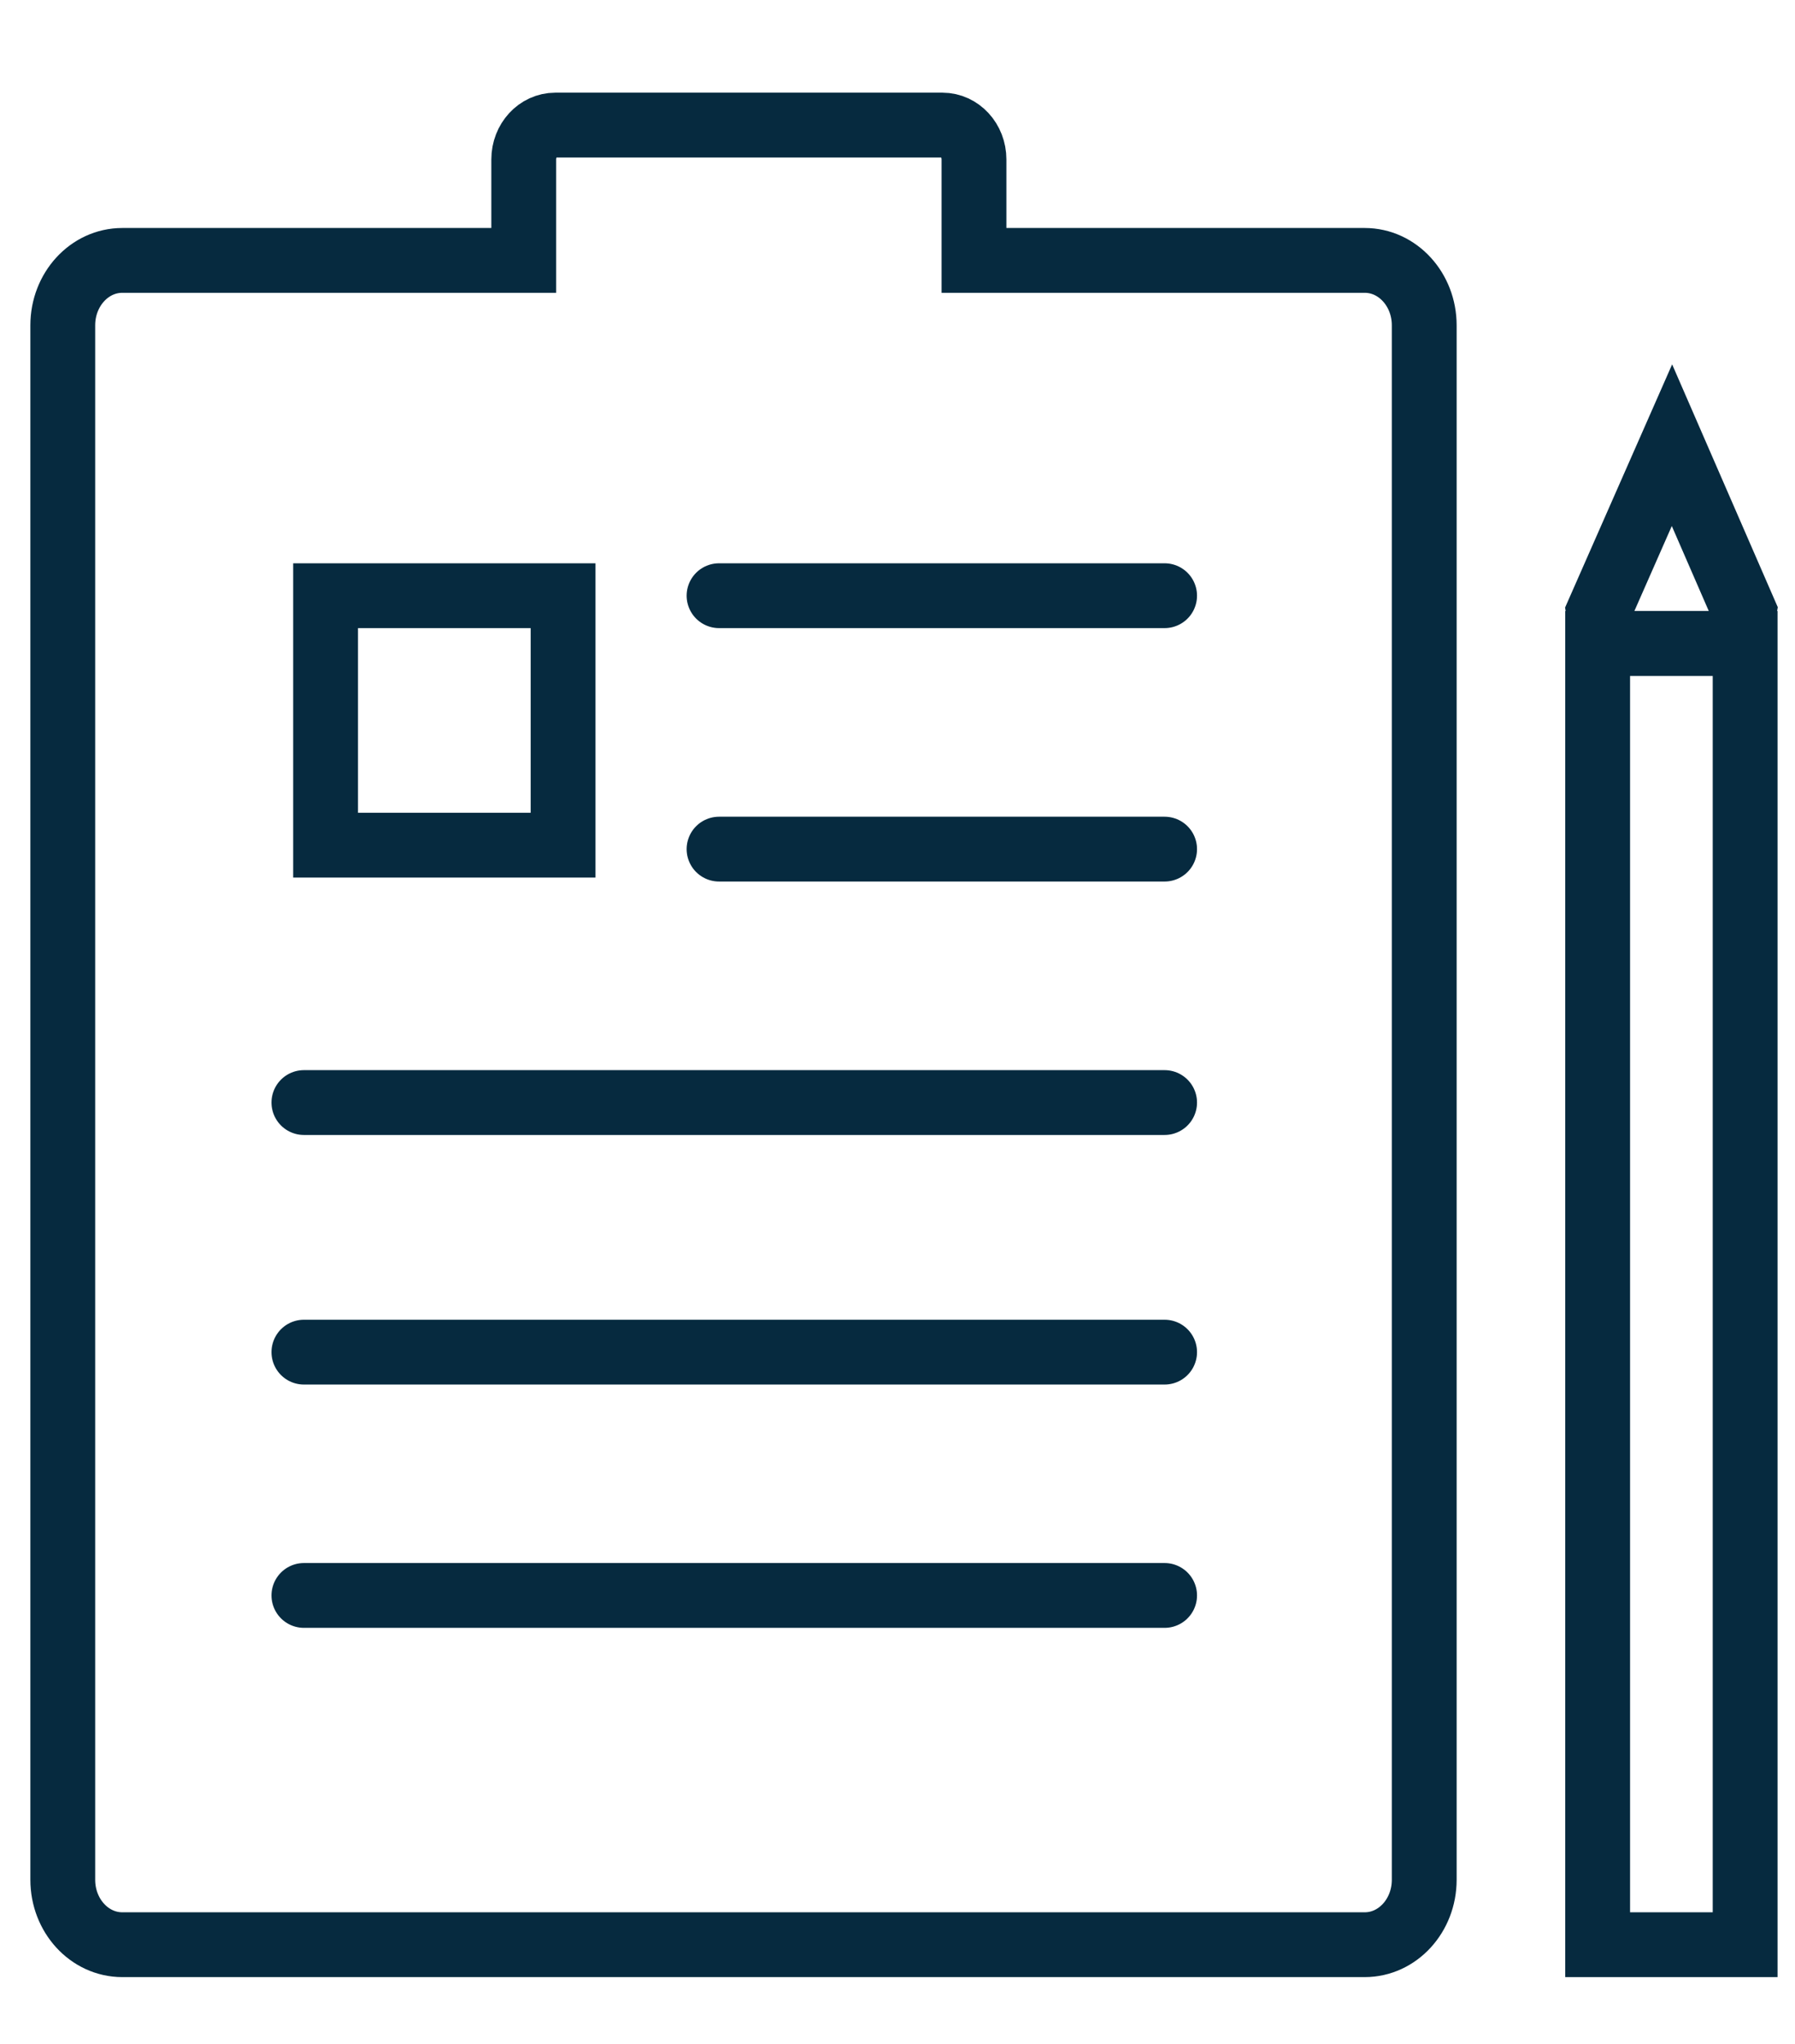 <svg width="36" height="41" viewBox="0 0 36 41" fill="none" xmlns="http://www.w3.org/2000/svg">
<path d="M35 39.005V12.905H32.042V39.005H35Z" stroke="#062A3F" stroke-width="1.3" stroke-miterlimit="10"/>
<path d="M32.062 12.27C32.552 11.156 33.043 10.043 33.533 8.929C34.016 10.038 34.498 11.147 34.98 12.257C34.941 12.473 34.902 12.689 34.864 12.905H32.171C32.134 12.694 32.098 12.482 32.062 12.27Z" stroke="#062A3F" stroke-width="1.3" stroke-miterlimit="10"/>
<path d="M27.371 5.223H19.534V3.198C19.534 2.817 19.251 2.509 18.902 2.509H11.136C10.787 2.509 10.504 2.817 10.504 3.198V5.223H2.452C1.793 5.223 1.259 5.806 1.259 6.525V37.703C1.259 38.422 1.793 39.005 2.452 39.005H27.371C28.03 39.005 28.564 38.422 28.564 37.703V6.525C28.564 5.806 28.03 5.223 27.371 5.223Z" stroke="#062A3F" stroke-width="1.3" stroke-miterlimit="10"/>
<path d="M6.095 22.114H23.357" stroke="#062A3F" stroke-width="1.3" stroke-miterlimit="10" stroke-linecap="round"/>
<path d="M6.095 27.12H23.357" stroke="#062A3F" stroke-width="1.3" stroke-miterlimit="10" stroke-linecap="round"/>
<path d="M6.095 32H23.357" stroke="#062A3F" stroke-width="1.3" stroke-miterlimit="10" stroke-linecap="round"/>
<path d="M14.421 11.948H23.357" stroke="#062A3F" stroke-width="1.3" stroke-miterlimit="10" stroke-linecap="round"/>
<path d="M14.421 17.031H23.357" stroke="#062A3F" stroke-width="1.3" stroke-miterlimit="10" stroke-linecap="round"/>
<path d="M11.293 11.948H6.53V16.952H11.293V11.948Z" stroke="#062A3F" stroke-width="1.3" stroke-miterlimit="10" stroke-linecap="round"/>
</svg>
